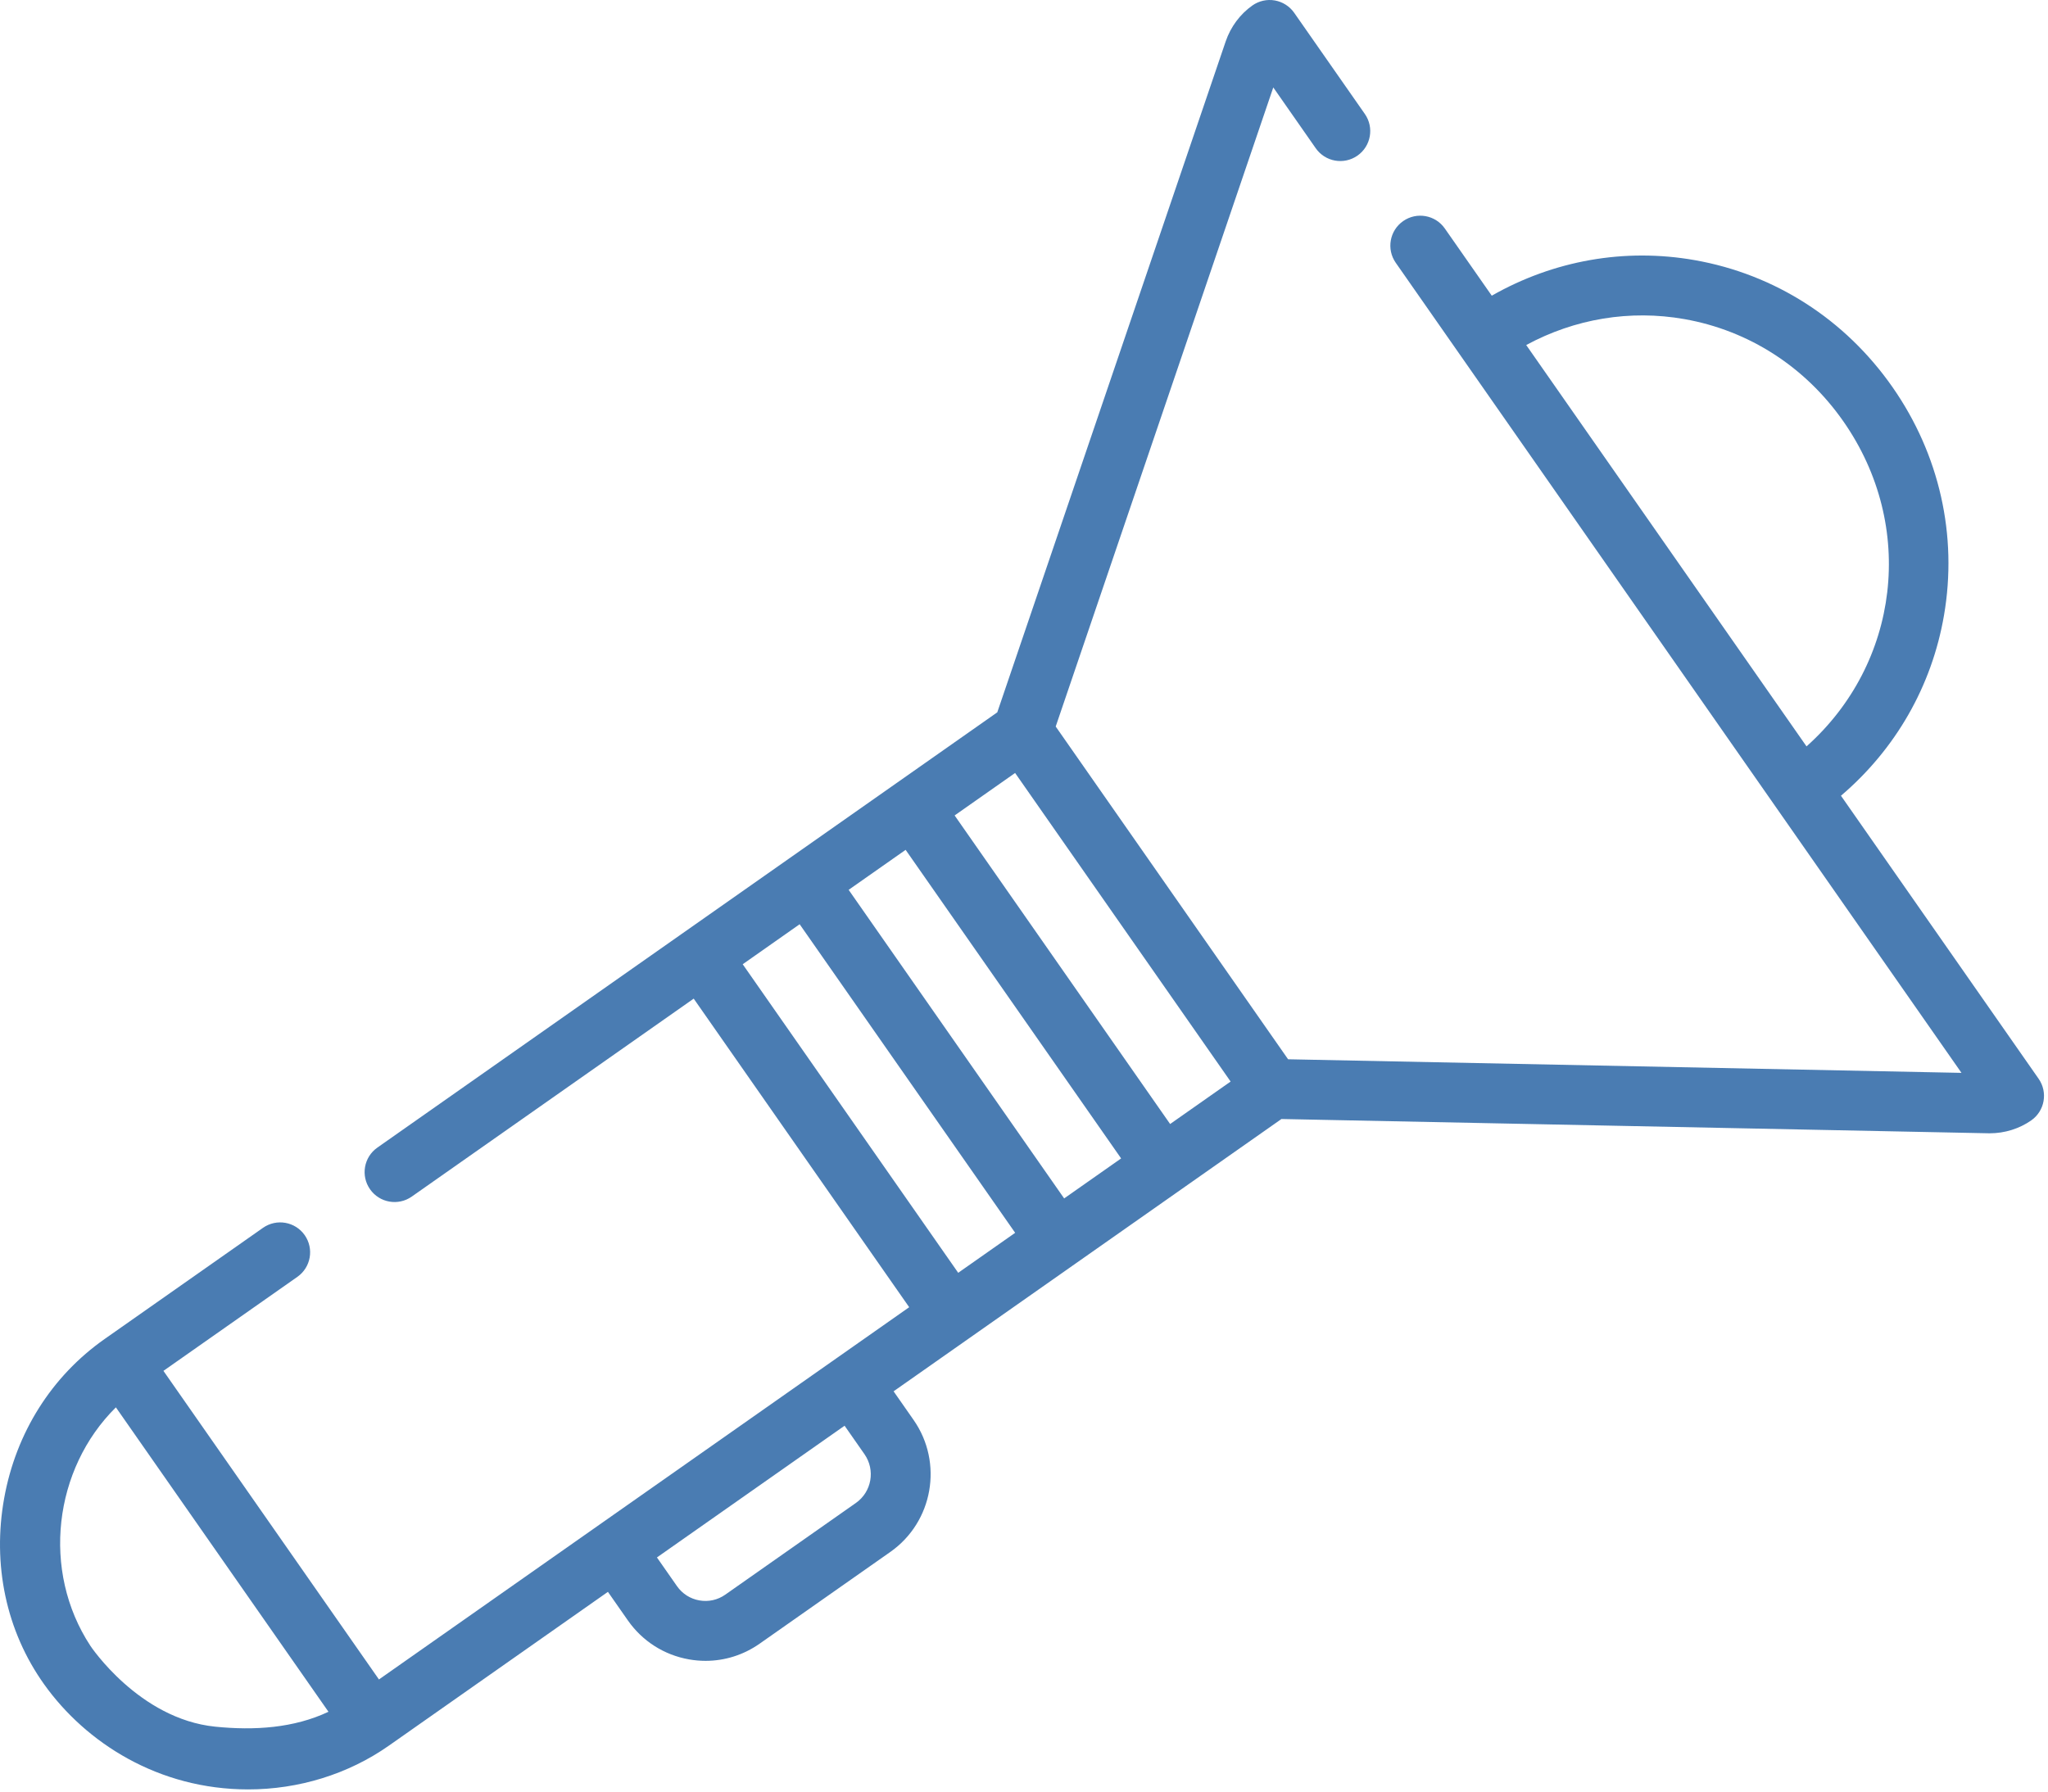 <?xml version="1.0" encoding="UTF-8"?>
<svg width="200px" height="175px" viewBox="0 0 200 175" version="1.1" xmlns="http://www.w3.org/2000/svg" xmlns:xlink="http://www.w3.org/1999/xlink">
    <!-- Generator: Sketch 53.2 (72643) - https://sketchapp.com -->
    <title>010-flashlight</title>
    <desc>Created with Sketch.</desc>
    <g id="Page-1" stroke="none" stroke-width="1" fill="none" fill-rule="evenodd">
        <g id="010-flashlight" fill="#4A7CB2" fill-rule="nonzero">
            <path d="M199.083,105.37 L179.782,77.726 C185.115,73.179 188.654,67.022 189.842,60.114 C191.187,52.304 189.401,44.382 184.811,37.808 C180.193,31.195 173.335,26.792 165.505,25.411 C158.664,24.204 151.727,25.437 145.68,28.882 L141.097,22.32 C140.173,20.995 138.35,20.67 137.026,21.596 C135.701,22.521 135.379,24.344 136.303,25.667 L191.551,104.796 L125.79,103.468 L103.096,70.966 L124.344,8.54 L128.49,14.48 C129.415,15.805 131.238,16.129 132.563,15.203 C133.886,14.279 134.211,12.456 133.286,11.132 L126.386,1.25 C125.941,0.614 125.26,0.18 124.496,0.044 C123.731,-0.09 122.944,0.085 122.309,0.531 C121.109,1.374 120.182,2.619 119.697,4.043 L97.39,69.58 L36.851,112.096 C35.529,113.024 35.21,114.848 36.139,116.169 C37.066,117.492 38.89,117.81 40.211,116.881 L67.745,97.545 L88.788,127.686 L37.007,164.047 L15.96,133.904 L29.042,124.72 C30.364,123.791 30.682,121.968 29.755,120.646 C28.827,119.324 27.003,119.006 25.682,119.933 L10.213,130.795 C5.044,134.425 1.561,139.946 0.408,146.339 C-0.755,152.793 0.577,159.293 4.317,164.532 C8.394,170.242 15.476,174.787 24.237,174.787 C29.156,174.787 33.994,173.307 37.968,170.518 L59.367,155.49 L61.312,158.274 C62.728,160.302 64.848,161.656 67.282,162.086 C67.824,162.182 68.365,162.229 68.904,162.229 C70.783,162.229 72.615,161.653 74.187,160.549 L86.95,151.588 C91.118,148.66 92.136,142.879 89.218,138.699 L87.264,135.901 L125.142,109.303 L194.175,110.697 C194.222,110.698 194.269,110.698 194.317,110.698 C195.769,110.698 197.202,110.252 198.366,109.436 C199.686,108.51 200.006,106.69 199.083,105.37 L199.083,105.37 Z M164.489,31.169 C170.78,32.279 176.293,35.826 180.015,41.156 C187.177,51.413 185.482,64.822 176.418,72.906 L149.044,33.702 C153.795,31.133 159.182,30.234 164.489,31.169 Z M114.27,109.792 L93.225,79.651 L99.132,75.503 L120.177,105.644 L114.27,109.792 Z M88.44,83.012 L109.485,113.153 L103.921,117.06 L82.876,86.918 L88.44,83.012 Z M78.091,90.278 L99.137,120.419 L93.575,124.325 L72.53,94.186 L78.091,90.278 Z M21.018,168.659 C13.56,167.903 8.833,160.77 8.825,160.759 C4.024,153.44 5.236,143.483 11.317,137.468 L32.077,167.203 C28.707,168.797 24.848,169.047 21.018,168.659 Z M84.424,142.047 C85.5,143.59 85.126,145.722 83.589,146.802 L70.827,155.764 C70.086,156.284 69.189,156.483 68.298,156.326 C67.405,156.169 66.629,155.673 66.108,154.927 L64.154,152.129 L82.479,139.262 L84.424,142.047 Z" id="Shape"></path>
        </g>
    </g>
</svg>